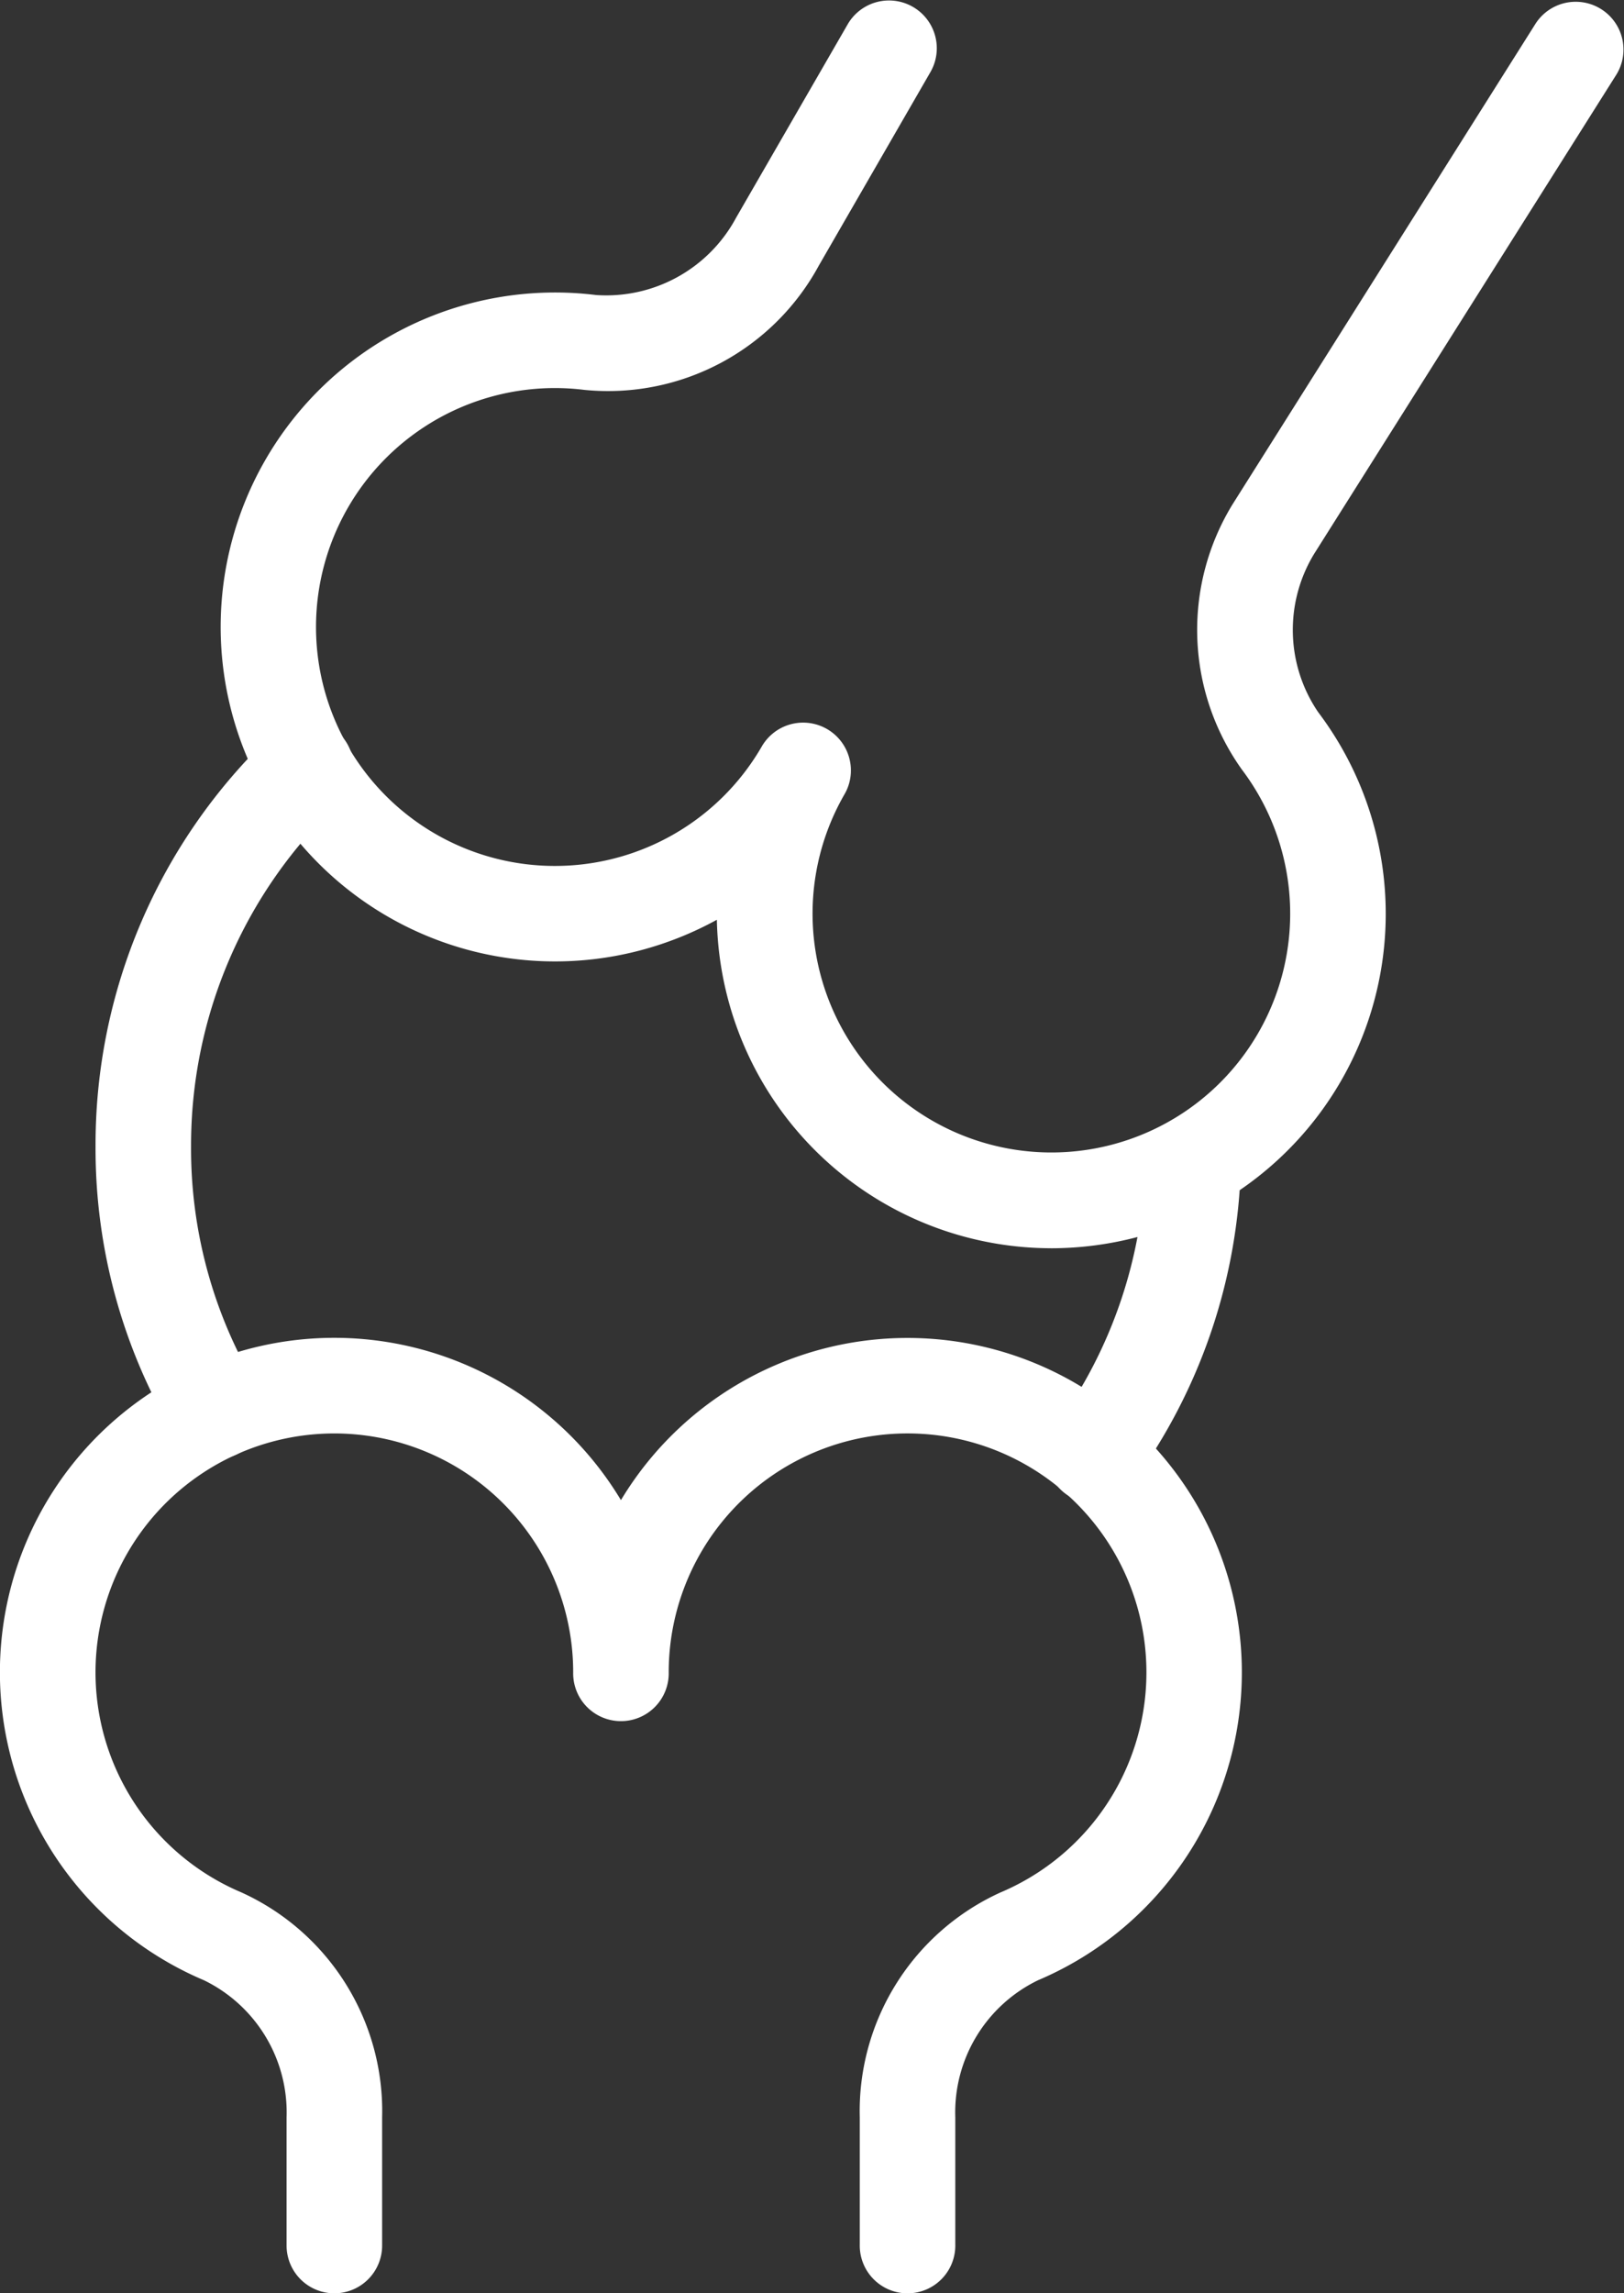 <svg xmlns="http://www.w3.org/2000/svg" width="68.602" height="96.852" viewBox="0 0 68.602 96.852"><rect x="0" y="0" width="68.602" height="96.852" fill="#333333" stroke="none"/><defs><style>.a{fill:#fff;}</style></defs><g transform="translate(0)"><path class="a" d="M18.124,54.354a2.018,2.018,0,0,1-2.018-2.018V46.921a6.207,6.207,0,0,0-3.487-5.787A14.124,14.124,0,1,1,30.23,20.856,14.123,14.123,0,1,1,47.845,41.134a6.2,6.2,0,0,0-3.491,5.787v5.371a2.018,2.018,0,1,1-4.035,0V46.921a10.142,10.142,0,0,1,5.952-9.5,10.09,10.09,0,1,0-14.023-9.294,2.018,2.018,0,1,1-4.035,0,10.089,10.089,0,1,0-14.019,9.294,10.145,10.145,0,0,1,5.948,9.5v5.416A2.018,2.018,0,0,1,18.124,54.354Z" transform="translate(-4 42.498)"/><path class="a" d="M41.383,52.716A14.14,14.14,0,0,1,27.76,42.244a14.237,14.237,0,0,1-.484-3.4,14.243,14.243,0,0,1-3.184,1.279,14.125,14.125,0,1,1-1.917-27.663,6.226,6.226,0,0,0,5.916-3.269L32.812,1.01a2.018,2.018,0,0,1,3.495,2.018l-4.721,8.184a10.13,10.13,0,0,1-9.907,5.254,10.091,10.091,0,1,0,7.494,15.06,2.018,2.018,0,0,1,3.765,1.009,1.994,1.994,0,0,1-.27,1.009,10.088,10.088,0,1,0,16.791-1.037,10.153,10.153,0,0,1-.4-11.206L61.871.982a2.018,2.018,0,0,1,3.414,2.151L52.509,23.387a6.171,6.171,0,0,0,.169,6.691,14.128,14.128,0,0,1-7.615,22.159,14.356,14.356,0,0,1-3.68.48Z" transform="translate(3.006 0)"/><path class="a" d="M16.967,28.087a1.984,1.984,0,0,1-1.19-.391,2.018,2.018,0,0,1-.436-2.821,19.8,19.8,0,0,0,3.805-11.251,2.155,2.155,0,0,1,2.07-1.965,2.019,2.019,0,0,1,1.965,2.07,23.806,23.806,0,0,1-4.588,13.527A2,2,0,0,1,16.967,28.087Z" transform="translate(29.239 35.392)"/><path class="a" d="M10.085,38.749a2.018,2.018,0,0,1-1.727-.973A23.626,23.626,0,0,1,5,25.553,23.868,23.868,0,0,1,12.369,8.225,2.011,2.011,0,0,1,15.9,9.533a2.122,2.122,0,0,1-.625,1.505A19.863,19.863,0,0,0,9.035,25.553a19.555,19.555,0,0,0,2.776,10.133,2.017,2.017,0,0,1-1.727,3.063Z" transform="translate(-0.964 22.874)"/></g></svg>